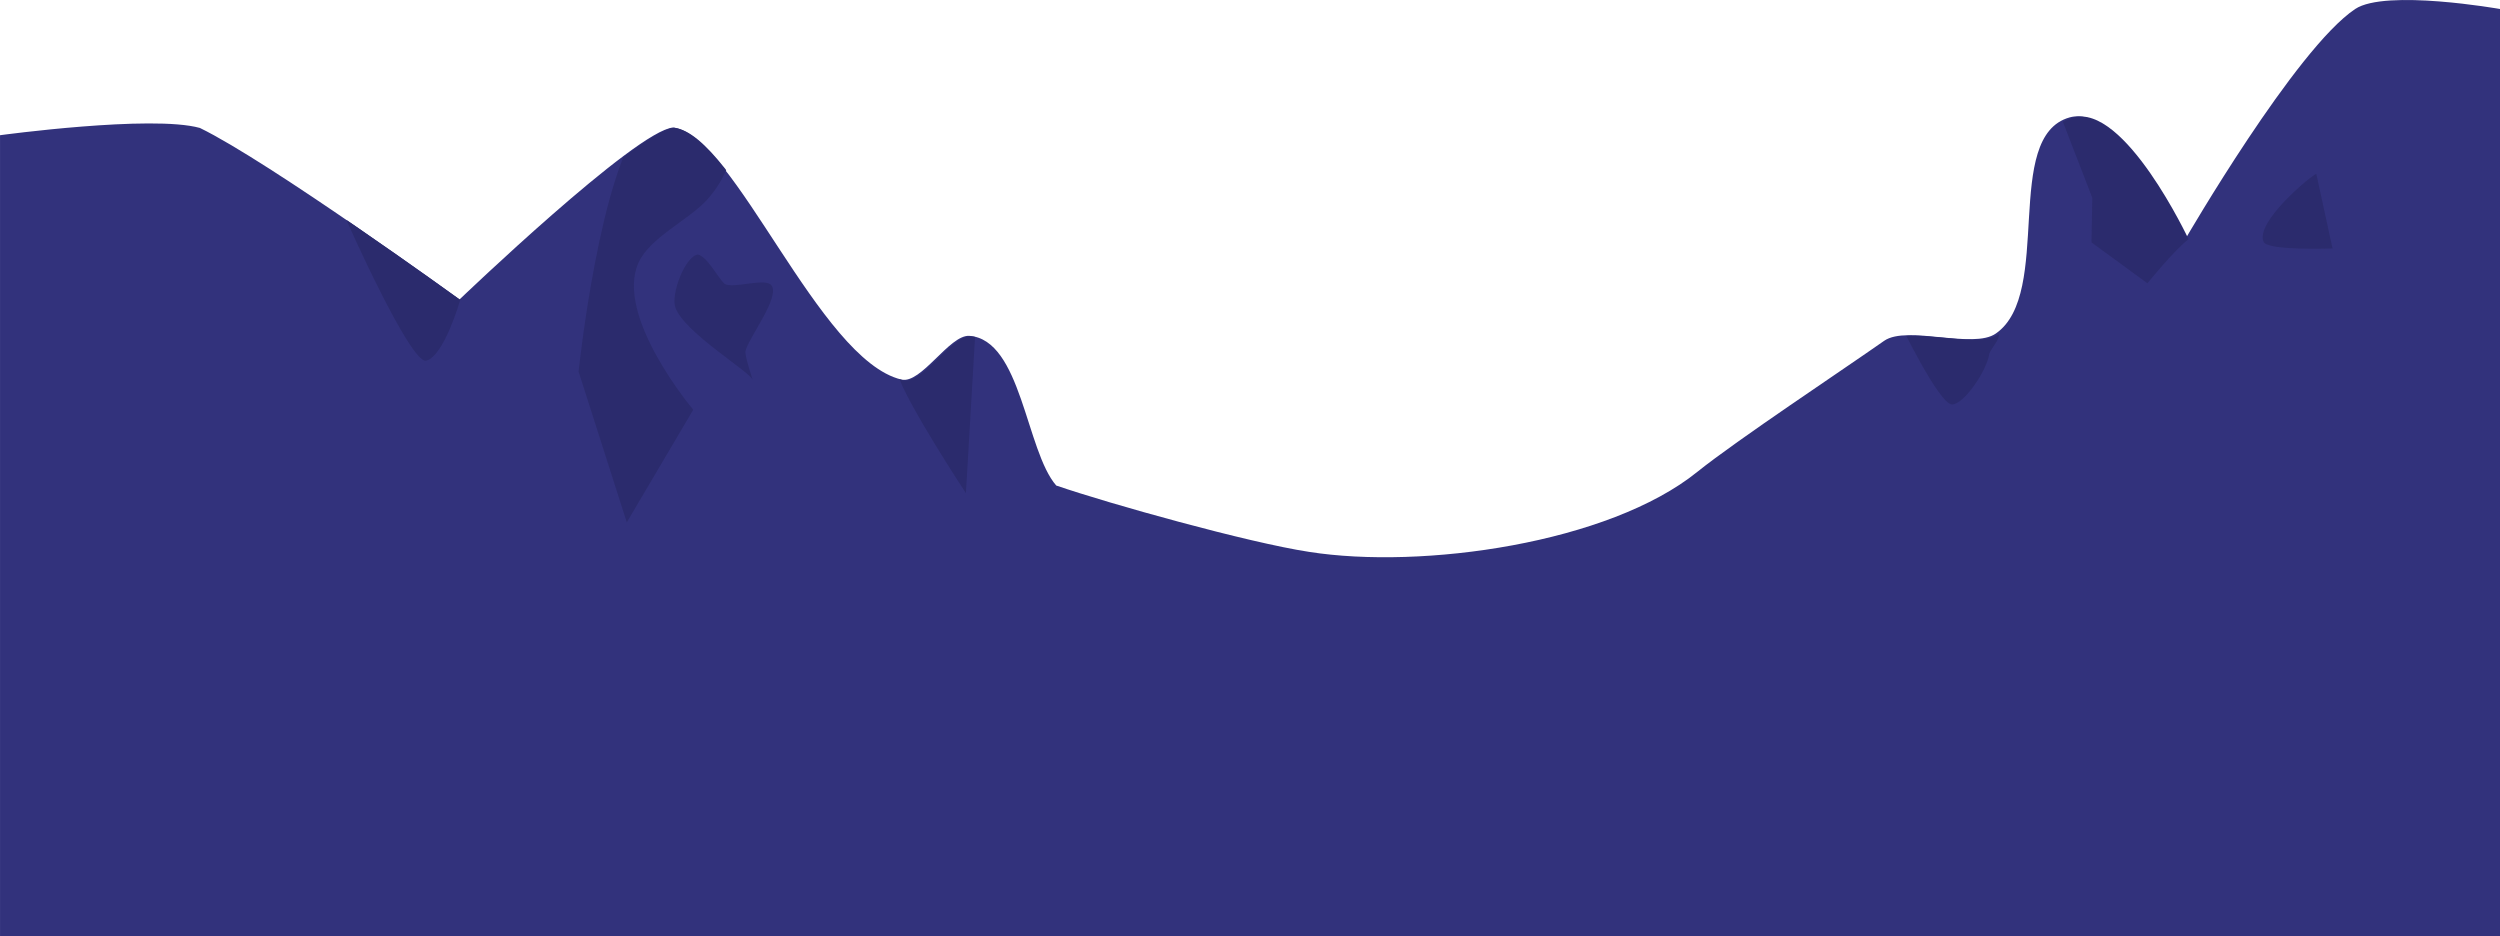 <?xml version="1.0" encoding="UTF-8" standalone="no"?>
<svg
   xmlns:dc="http://purl.org/dc/elements/1.1/"
   xmlns:cc="http://creativecommons.org/ns#"
   xmlns:rdf="http://www.w3.org/1999/02/22-rdf-syntax-ns#"
   xmlns:svg="http://www.w3.org/2000/svg"
   xmlns="http://www.w3.org/2000/svg"
   xmlns:sodipodi="http://sodipodi.sourceforge.net/DTD/sodipodi-0.dtd"
   xmlns:inkscape="http://www.inkscape.org/namespaces/inkscape"
   width="545.042mm"
   height="204.102mm"
   viewBox="0 0 545.042 204.102"
   version="1.1"
   id="svg934"
   inkscape:version="1.0.2-2 (e86c870879, 2021-01-15)"
   sodipodi:docname="bg-par-r-4.svg">
  <defs
     id="defs928">
    <pattern
       id="EMFhbasepattern"
       patternUnits="userSpaceOnUse"
       width="6"
       height="6"
       x="0"
       y="0" />
    <pattern
       id="EMFhbasepattern-5"
       patternUnits="userSpaceOnUse"
       width="6"
       height="6"
       x="0"
       y="0" />
    <pattern
       id="EMFhbasepattern-1"
       patternUnits="userSpaceOnUse"
       width="6"
       height="6"
       x="0"
       y="0" />
    <clipPath
       clipPathUnits="userSpaceOnUse"
       id="clipEmfPath1">
      <path
         d="m 164.333,105 c 57,27.667 214,141.333 214,141.333 0,0 145.333,-139.333 176,-141.667 50.667,6.333 120,191.333 188,207.667 16.333,4 39.667,-37 56,-36 43,3 46.667,94.667 71.667,123.333 43.667,15 180,91 230.333,98.667 93,14.667 295,-17 368.333,-76 32,-25.667 50,-118.333 83.667,-142 19,-13 73.333,7.333 92,-6 47.333,-33 5,-162.333 60.667,-178 42.667,-12 95.333,100.333 95.333,100.333 0,0 91,-157 140,-189.667 25,-16.667 119.333,0 119.333,0 V 771 H -0.333 V 111 c 0,0 125,-17 164.667,-6 z"
         id="path1536" />
    </clipPath>
    <pattern
       id="EMFhbasepattern-3"
       patternUnits="userSpaceOnUse"
       width="6"
       height="6"
       x="0"
       y="0" />
  </defs>
  <sodipodi:namedview
     id="base"
     pagecolor="#ffffff"
     bordercolor="#666666"
     borderopacity="1.0"
     inkscape:pageopacity="0.0"
     inkscape:pageshadow="2"
     inkscape:zoom="0.35"
     inkscape:cx="731.42865"
     inkscape:cy="275.66432"
     inkscape:document-units="mm"
     inkscape:current-layer="layer1"
     inkscape:document-rotation="0"
     showgrid="false"
     inkscape:window-width="1304"
     inkscape:window-height="745"
     inkscape:window-x="-8"
     inkscape:window-y="-8"
     inkscape:window-maximized="1" />
  <g
     inkscape:label="Layer 1"
     inkscape:groupmode="layer"
     id="layer1"
     transform="translate(-139.851,-128.903)">
    <path
       style="fill:#32327c;fill-opacity:1;fill-rule:nonzero;stroke:none;stroke-width:0.265"
       d="m 183.419,156.792 c 15.081,7.32 56.621,37.394 56.621,37.394 0,0 38.453,-36.865 46.567,-37.483 13.406,1.676 31.75,50.624 49.742,54.945 4.322,1.058 10.495,-9.79 14.817,-9.525 11.377,0.794 12.347,25.047 18.962,32.632 11.553,3.969 41.804,12.435 55.122,14.464 24.606,3.881 65.352,-1.852 84.667,-17.462 8.555,-6.879 31.838,-22.313 40.746,-28.575 5.027,-3.44 19.403,1.94 24.342,-1.587 12.524,-8.731 1.323,-42.951 16.051,-47.096 11.289,-3.175 25.224,26.547 25.224,26.547 0,0 24.077,-41.54 37.042,-50.183 6.615,-4.41 31.574,0 31.574,0 0,202.142 0,202.142 0,202.142 -545.042,0 -545.042,0 -545.042,0 0,-174.625 0,-174.625 0,-174.625 0,0 33.073,-4.498 43.568,-1.587 z"
       id="path1542" />
    <path
       style="fill:#2b2b6d;fill-opacity:1;fill-rule:nonzero;stroke:none"
       clip-path="url(#clipEmfPath1)"
       d="m 1905.333,142.667 c -2.667,0 -51,39.667 -43.333,56 C 1865.333,206 1918.667,204 1918.667,204 Z"
       id="path1544"
       transform="matrix(0.265,0,0,0.265,139.939,129.011)" />
    <path
       style="fill:#2b2b6d;fill-opacity:1;fill-rule:nonzero;stroke:none"
       clip-path="url(#clipEmfPath1)"
       d="M 1693.667,91.667 C 1721,162.333 1721,162.333 1721,162.333 1720.333,199 1720.333,199 1720.333,199 c 46,33.667 46,33.667 46,33.667 0,0 22.667,-28 34,-36.333 C 1819.667,162 1822.667,40.333 1822.667,40.333 Z"
       id="path1546"
       transform="matrix(0.265,0,0,0.265,139.939,129.011)" />
    <path
       style="fill:#2b2b6d;fill-opacity:1;fill-rule:nonzero;stroke:none"
       clip-path="url(#clipEmfPath1)"
       d="m 1562.333,264.667 c 0,0 32.667,67.667 43.333,67.667 9.667,0 28.667,-27.667 30.667,-42 1.667,-4.667 12.667,-16 5.333,-17 -0.333,0 -19.333,-55.667 -19.333,-55.667 z"
       id="path1548"
       transform="matrix(0.265,0,0,0.265,139.939,129.011)" />
    <path
       style="fill:#2b2b6d;fill-opacity:1;fill-rule:nonzero;stroke:none"
       clip-path="url(#clipEmfPath1)"
       d="m 803.667,246 c -9.333,159.333 -9.333,159.333 -9.333,159.333 0,0 -50.667,-77 -56.333,-98.667 -4.667,-19.333 12.333,-78.333 12.333,-78.333 z"
       id="path1550"
       transform="matrix(0.265,0,0,0.265,139.939,129.011)" />
    <path
       style="fill:#2b2b6d;fill-opacity:1;fill-rule:nonzero;stroke:none"
       clip-path="url(#clipEmfPath1)"
       d="m 619,312.333 c -1.333,-6.333 -56.333,-39 -63.667,-59.667 -4,-11 8,-42 18.333,-43.667 7.667,1.333 16.333,18.667 22,24 6.667,4.667 33.667,-5.333 38.667,1.333 C 641.667,244 616,276.667 613,288.333 c -1,3 6,24 6,24 z"
       id="path1552"
       transform="matrix(0.265,0,0,0.265,139.939,129.011)" />
    <path
       style="fill:#2b2b6d;fill-opacity:1;fill-rule:nonzero;stroke:none"
       clip-path="url(#clipEmfPath1)"
       d="m 378.333,246.333 c 0,0 -13.333,46.333 -28,50 -13,3 -65.667,-115.667 -65.667,-115.667 58,-45.667 58,-45.667 58,-45.667 35.667,111.333 35.667,111.333 35.667,111.333 z"
       id="path1554"
       transform="matrix(0.265,0,0,0.265,139.939,129.011)" />
    <path
       style="fill:#2b2b6d;fill-opacity:1;fill-rule:nonzero;stroke:none"
       clip-path="url(#clipEmfPath1)"
       d="m 475.667,305.333 c 0,0 17.667,-168.667 54.667,-207.667 9.667,-10 53.333,-17 53.333,-17 18.667,42 18.667,42 18.667,42 0,0 -2.667,21 -21,41.333 -15.667,17 -47,31 -56.333,51.667 -20,44 45,121 45,121 -54.667,92.667 -54.667,92.667 -54.667,92.667 z"
       id="path1556"
       transform="matrix(0.265,0,0,0.265,139.939,129.011)" />
  </g>
</svg>

